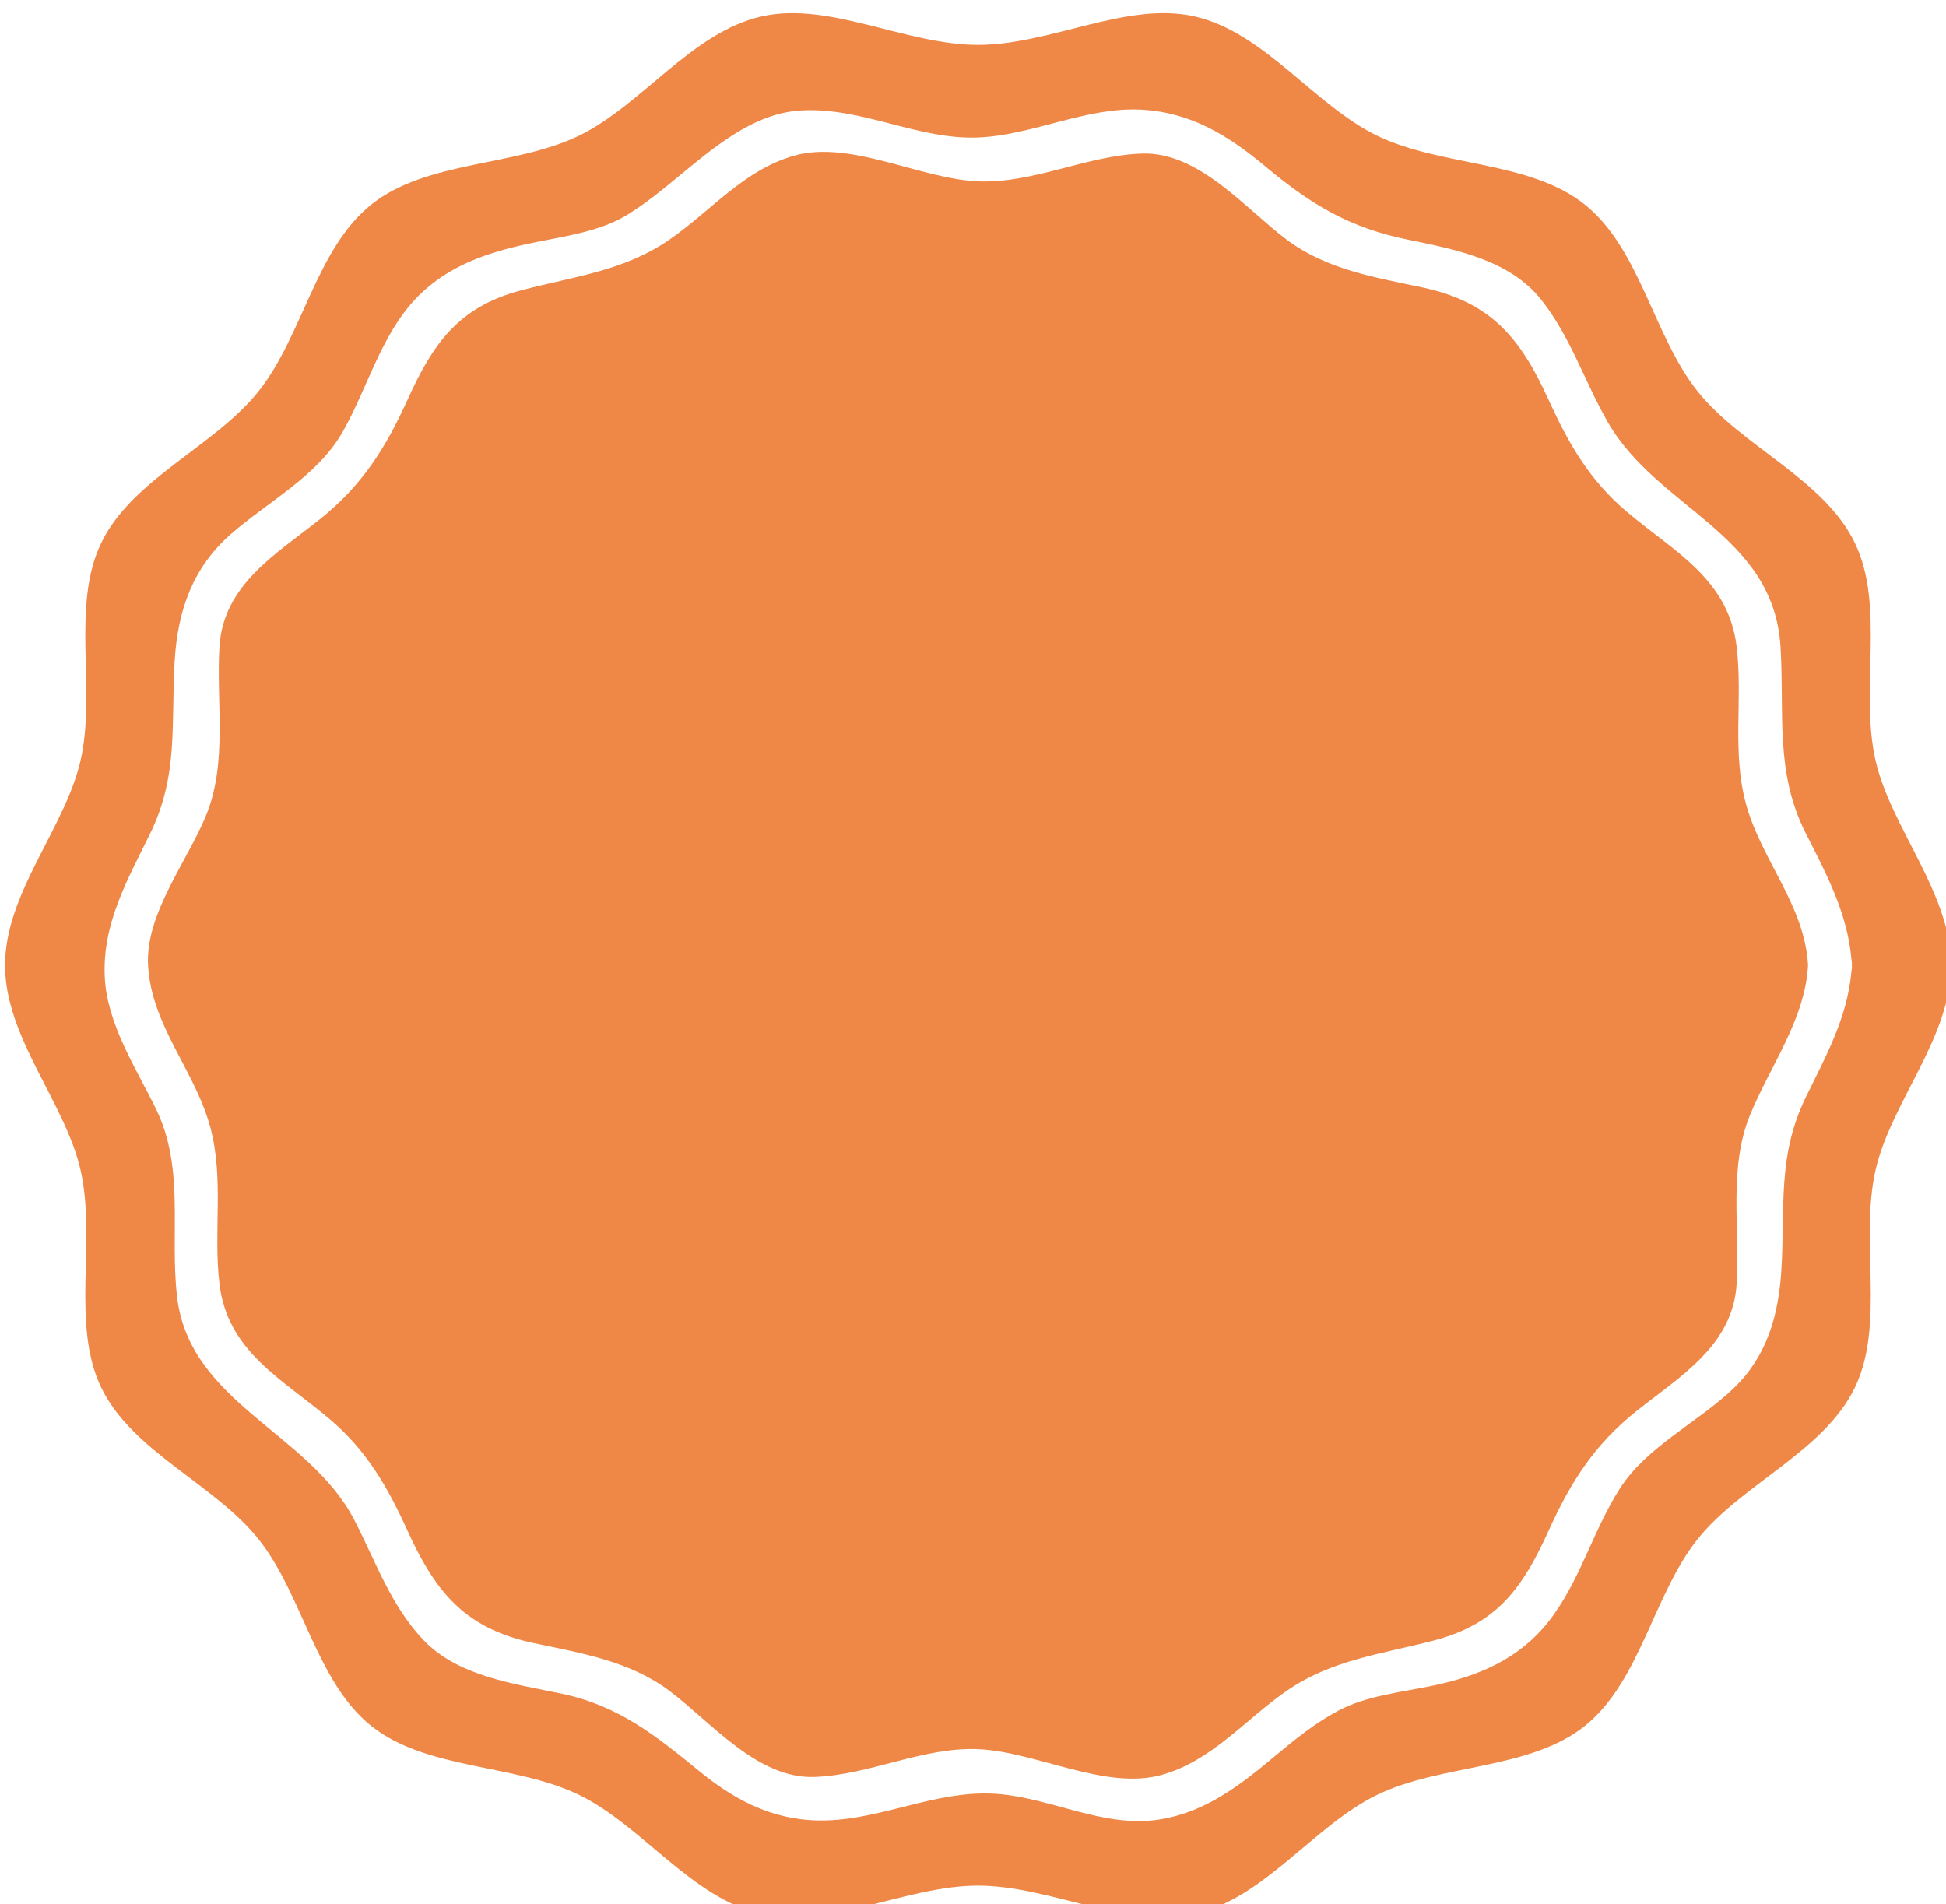 <svg version="1.1" id="图层_1" x="0px" y="0px" width="224.832px" height="220px" viewBox="0 0 224.832 220" enable-background="new 0 0 224.832 220" xml:space="preserve" xmlns="http://www.w3.org/2000/svg" xmlns:xlink="http://www.w3.org/1999/xlink" xmlns:xml="http://www.w3.org/XML/1998/namespace">
  <path fill="#EF8847" d="M225.416,111.519c0-8.368-6.948-15.842-8.728-23.671c-1.838-8.084,1.136-17.823-2.383-25.115
	c-3.576-7.414-13.081-11.143-18.166-17.511c-5.109-6.399-6.647-16.485-13.047-21.596c-6.367-5.085-16.535-4.357-23.95-7.934
	c-7.293-3.519-13.041-11.958-21.124-13.795C130.189,0.118,121.367,5.187,113,5.187c-8.368,0-17.189-5.068-25.019-3.289
	C79.897,3.734,74.15,12.174,66.857,15.692c-7.415,3.576-17.582,2.848-23.95,7.932c-6.399,5.11-7.938,15.198-13.046,21.597
	c-5.086,6.369-14.591,10.098-18.167,17.51c-3.519,7.293-0.546,17.033-2.383,25.117c-1.78,7.829-8.728,15.303-8.728,23.671
	c0,8.367,6.947,15.841,8.728,23.671c1.837,8.083-1.136,17.822,2.382,25.116c3.577,7.413,13.081,11.142,18.167,17.509
	c5.108,6.399,6.646,16.487,13.046,21.598c6.368,5.085,16.535,4.356,23.95,7.933c7.293,3.52,13.041,11.958,21.125,13.795
	c7.829,1.779,16.65-3.289,25.019-3.289c8.367,0,17.189,5.068,25.019,3.289c8.083-1.837,13.831-10.275,21.124-13.795
	c7.413-3.576,17.582-2.848,23.95-7.933c6.398-5.109,7.938-15.198,13.046-21.597c5.086-6.367,14.589-10.096,18.167-17.51
	c3.518-7.294,0.545-17.033,2.383-25.116C218.468,127.359,225.416,119.886,225.416,111.519z M213.906,112.238
	c-0.473,5.324-2.923,9.729-5.256,14.493c-3.324,6.785-2.394,12.763-2.838,20.006c-0.318,5.177-1.651,9.948-5.5,13.641
	c-4.094,3.929-10.022,6.726-13.134,11.556c-3.156,4.899-4.637,10.811-8.263,15.409c-3.387,4.292-8.009,6.273-13.267,7.386
	c-3.568,0.756-7.703,1.154-10.969,2.883c-2.714,1.436-5.027,3.313-7.376,5.276c-3.983,3.329-7.959,6.434-13.207,7.304
	c-6.723,1.115-12.936-2.703-19.521-2.972c-6.564-0.267-12.49,2.87-18.968,3.094c-5.755,0.2-10.313-2.03-14.707-5.605
	c-5.147-4.189-9.396-7.654-16.061-9.045c-5.42-1.13-12.005-1.99-16.008-6.283c-3.768-4.038-5.429-9.035-7.933-13.846
	c-5.216-10.021-18.976-13.451-20.432-25.664c-0.879-7.382,0.946-14.838-2.456-21.785c-2.305-4.705-5.609-9.721-5.898-15.111
	c-0.332-6.208,2.592-11.271,5.235-16.668c3.324-6.786,2.394-12.763,2.838-20.007c0.353-5.753,2.063-10.713,6.499-14.599
	c4.286-3.755,9.974-6.682,12.876-11.748c2.842-4.961,4.393-11.066,8.357-15.317c3.764-4.034,8.641-5.563,13.924-6.643
	c3.547-0.723,7.523-1.26,10.657-3.191c2.63-1.62,4.906-3.627,7.293-5.569c3.684-2.997,7.831-6.196,12.781-6.476
	c7.034-0.397,13.493,3.408,20.425,3.126c6.368-0.26,12.523-3.573,18.919-3.211c5.684,0.32,10.004,2.982,14.287,6.561
	c5.244,4.383,9.684,7.073,16.449,8.455c5.42,1.107,11.776,2.325,15.425,6.951c3.407,4.319,4.969,9.397,7.668,14.11
	c5.747,10.036,19.164,12.889,19.968,25.969c0.468,7.636-0.678,14.489,2.935,21.589c2.391,4.703,4.791,9.202,5.257,14.495
	c0.047,0.219,0.069,0.457,0.056,0.718C213.977,111.779,213.954,112.019,213.906,112.238z M202.183,128.841
	c-2.499,6.125-1.144,13.068-1.537,19.48c-0.44,7.167-6.582,10.721-11.611,14.734c-4.841,3.863-7.589,8.205-10.122,13.806
	c-2.773,6.128-5.551,10.209-11.874,12.266c-0.405,0.132-0.825,0.257-1.262,0.372c-6.063,1.602-11.837,2.201-17.126,5.855
	c-4.808,3.322-8.608,8.068-14.419,9.701c-6.521,1.837-14.556-2.698-21.231-2.969c-6.432-0.262-12.518,2.988-18.919,3.211
	c-6.577,0.228-11.904-6.313-16.732-9.943c-4.587-3.448-10.179-4.356-15.65-5.515c-0.975-0.206-1.878-0.45-2.724-0.732
	c-6.07-2.02-9.044-5.997-11.888-12.248c-2.304-5.065-4.725-9.291-9.014-12.92c-5.469-4.628-11.785-7.774-12.72-15.618
	c-0.726-6.085,0.559-12.096-1.065-18.118c-1.76-6.522-6.81-11.729-7.183-18.685c-0.318-5.962,4.535-11.992,6.711-17.324
	c2.5-6.123,1.144-13.067,1.538-19.479c0.439-7.168,6.582-10.722,11.611-14.734c4.842-3.863,7.589-8.203,10.122-13.805
	c2.951-6.522,5.905-10.729,13.135-12.638c6.064-1.603,11.837-2.201,17.127-5.856c4.808-3.322,8.608-8.066,14.418-9.702
	c6.521-1.836,14.556,2.699,21.232,2.971c6.432,0.261,12.517-2.989,18.919-3.211c6.577-0.229,11.904,6.313,16.731,9.942
	c4.586,3.449,10.18,4.357,15.65,5.516c7.966,1.686,11.371,5.857,14.611,12.979c2.305,5.064,4.726,9.292,9.014,12.92
	c5.47,4.629,11.785,7.775,12.72,15.619c0.725,6.085-0.558,12.094,1.066,18.116c1.76,6.522,6.81,11.729,7.182,18.686
	C208.559,117.793,204.499,123.164,202.183,128.841z" class="color c1"/>
</svg>